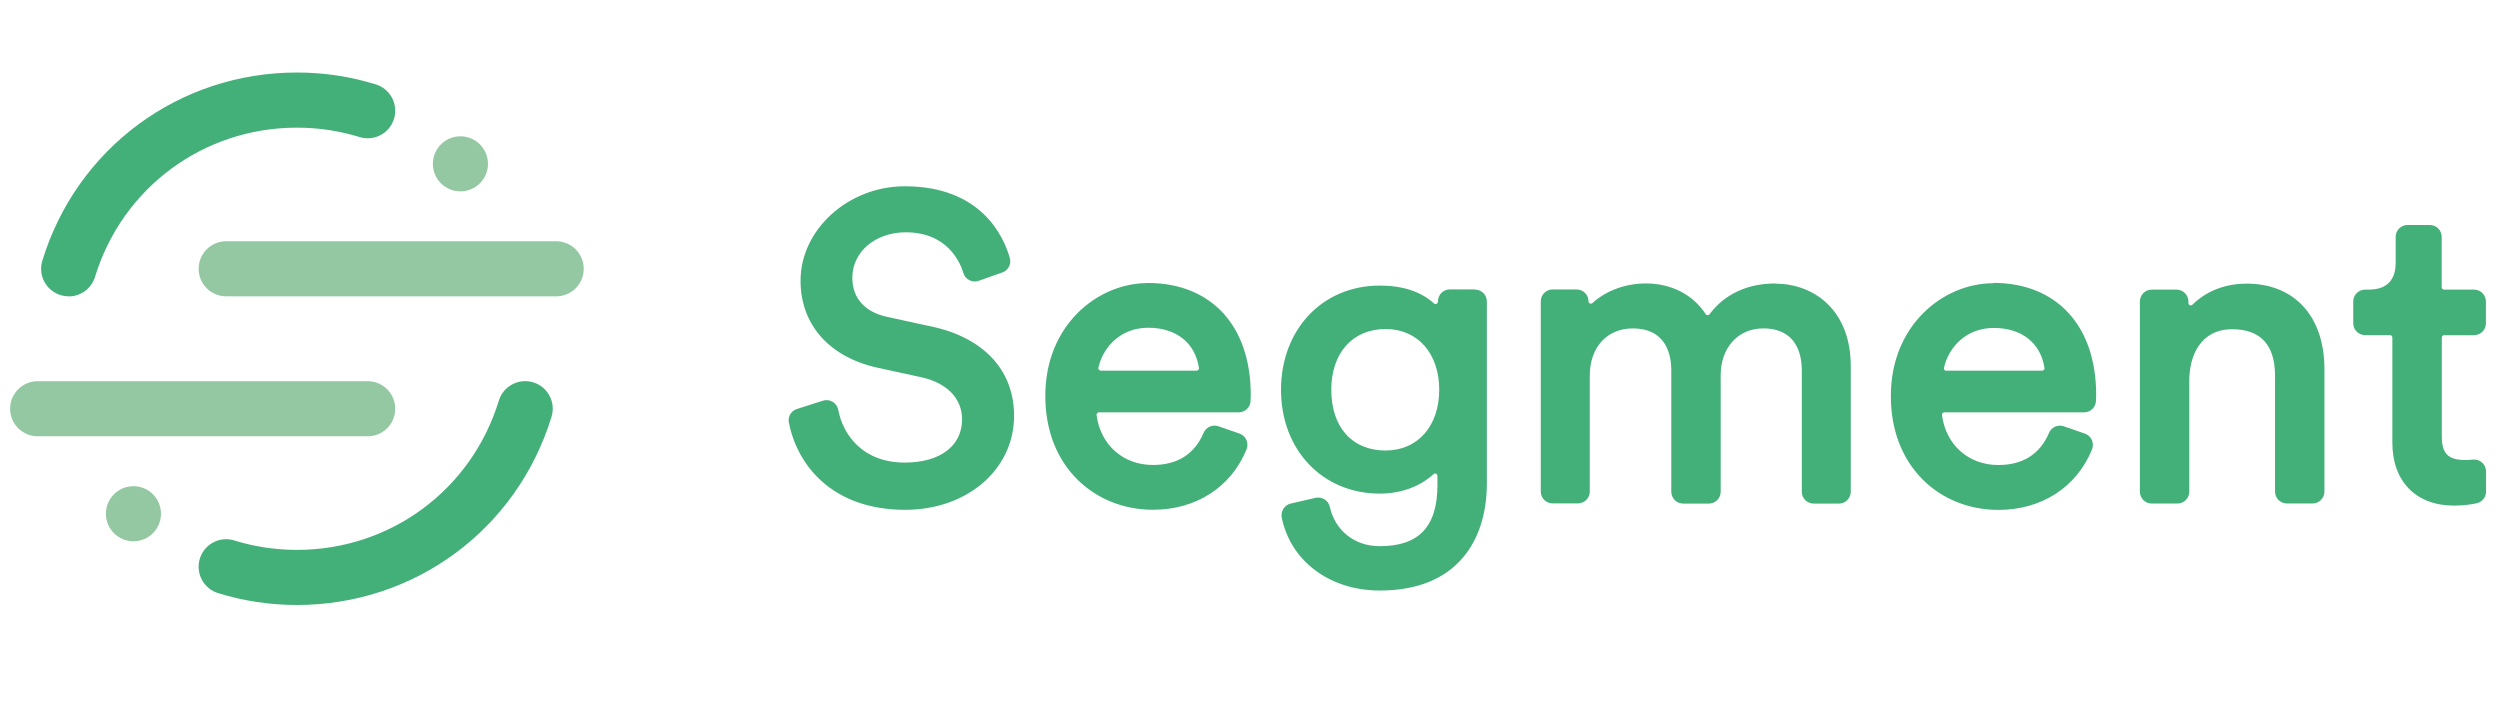 <svg width="160" height="46" viewBox="0 0 160 46" fill="none" xmlns="http://www.w3.org/2000/svg">
<g clip-path="url(#clip0_1074_4289)">
<path fill-rule="evenodd" clip-rule="evenodd" d="M59.671 20.909L56.786 20.283C55.343 19.97 54.549 19.08 54.549 17.775C54.549 16.117 56.021 14.867 57.973 14.867C60.674 14.867 61.472 16.854 61.653 17.464C61.71 17.667 61.851 17.839 62.041 17.933C62.226 18.028 62.433 18.042 62.631 17.973L64.151 17.437C64.334 17.372 64.485 17.24 64.573 17.068C64.662 16.895 64.681 16.696 64.627 16.509C64.235 15.13 62.794 11.922 57.907 11.922C54.289 11.922 51.235 14.69 51.235 17.966C51.235 20.782 53.082 22.862 56.179 23.537L58.929 24.136C60.584 24.484 61.573 25.493 61.573 26.833C61.573 28.543 60.167 29.605 57.902 29.605C55.24 29.605 53.958 27.86 53.645 26.225C53.625 26.119 53.584 26.019 53.522 25.931C53.461 25.843 53.381 25.769 53.289 25.714C53.197 25.659 53.094 25.625 52.988 25.612C52.881 25.6 52.773 25.61 52.671 25.643L51.001 26.176C50.825 26.23 50.676 26.346 50.581 26.503C50.486 26.66 50.452 26.846 50.485 27.027C51.005 29.737 53.232 32.628 57.933 32.628C61.906 32.628 64.901 30.041 64.901 26.613C64.901 23.717 62.991 21.637 59.657 20.901L59.671 20.909ZM76.735 23.545C76.744 23.603 76.718 23.647 76.7 23.664C76.685 23.682 76.667 23.697 76.646 23.707C76.625 23.717 76.602 23.722 76.579 23.722H70.453C70.429 23.722 70.404 23.716 70.383 23.705C70.361 23.695 70.341 23.679 70.326 23.66C70.312 23.644 70.302 23.625 70.297 23.604C70.292 23.583 70.291 23.562 70.296 23.541C70.576 22.264 71.671 20.976 73.486 20.976C75.27 20.976 76.483 21.932 76.732 23.538L76.735 23.545ZM73.463 18.116C70.237 18.116 66.9 20.813 66.9 25.33C66.9 27.507 67.614 29.367 68.967 30.702C70.221 31.941 71.933 32.624 73.789 32.624C76.552 32.624 78.79 31.18 79.778 28.763C79.857 28.565 79.853 28.345 79.767 28.151C79.725 28.056 79.664 27.972 79.588 27.903C79.511 27.833 79.422 27.78 79.324 27.747L77.976 27.28C77.795 27.218 77.598 27.226 77.423 27.303C77.249 27.38 77.11 27.52 77.034 27.695C76.452 29.066 75.359 29.758 73.786 29.758C71.882 29.758 70.432 28.475 70.181 26.566C70.178 26.544 70.18 26.523 70.186 26.502C70.193 26.481 70.204 26.462 70.219 26.447C70.236 26.425 70.276 26.39 70.338 26.39H79.277C79.678 26.39 80.013 26.077 80.035 25.677C80.043 25.55 80.048 25.409 80.048 25.269C80.048 20.854 77.523 18.111 73.459 18.111L73.463 18.116ZM88.684 28.834C86.538 28.834 85.203 27.344 85.203 24.947C85.203 22.585 86.569 21.058 88.684 21.058C90.733 21.058 92.11 22.618 92.11 24.945C92.11 27.269 90.733 28.832 88.684 28.832L88.684 28.834ZM94.404 18.521H92.787C92.368 18.521 92.027 18.862 92.027 19.301C92.027 19.332 92.017 19.363 92 19.389C91.983 19.415 91.959 19.435 91.93 19.447C91.899 19.46 91.837 19.478 91.782 19.425C90.949 18.663 89.777 18.277 88.3 18.277C84.641 18.277 81.985 21.084 81.985 24.949C81.985 28.797 84.641 31.59 88.3 31.59C89.653 31.59 90.878 31.146 91.751 30.34C91.808 30.287 91.87 30.3 91.901 30.313C91.923 30.322 91.998 30.361 91.998 30.459V31.014C91.998 33.702 90.821 34.956 88.3 34.956C86.701 34.956 85.445 33.964 85.105 32.431C85.061 32.233 84.942 32.066 84.77 31.959C84.599 31.852 84.391 31.818 84.193 31.862L82.605 32.227C82.41 32.274 82.241 32.395 82.134 32.565C82.027 32.735 81.992 32.939 82.034 33.135C82.603 35.92 85.122 37.794 88.297 37.794C90.663 37.794 92.466 37.073 93.656 35.652C94.638 34.477 95.159 32.846 95.159 30.935V19.293C95.159 18.874 94.819 18.535 94.4 18.535L94.404 18.521ZM113.632 18.141C111.843 18.141 110.387 18.816 109.422 20.097C109.405 20.121 109.383 20.14 109.357 20.153C109.331 20.165 109.303 20.171 109.274 20.169C109.253 20.17 109.232 20.164 109.213 20.154C109.195 20.143 109.179 20.128 109.168 20.11C108.359 18.858 106.961 18.14 105.334 18.14C104.04 18.14 102.796 18.595 101.92 19.39C101.899 19.412 101.871 19.427 101.841 19.432C101.811 19.438 101.78 19.433 101.752 19.42C101.725 19.409 101.702 19.39 101.686 19.366C101.671 19.341 101.663 19.312 101.664 19.283C101.664 18.864 101.323 18.525 100.904 18.525H99.368C98.949 18.525 98.61 18.864 98.61 19.283V31.459C98.61 31.878 98.951 32.218 99.37 32.218H100.987C101.406 32.218 101.745 31.876 101.745 31.458V24.035C101.745 22.231 102.847 21.019 104.491 21.019C106.641 21.019 106.963 22.705 106.963 23.71V31.471C106.963 31.889 107.302 32.229 107.721 32.229H109.366C109.785 32.229 110.124 31.888 110.124 31.469V24.008C110.124 22.247 111.243 21.018 112.843 21.018C114.995 21.018 115.316 22.706 115.316 23.71V31.471C115.316 31.89 115.655 32.229 116.074 32.229H117.691C118.11 32.229 118.449 31.888 118.449 31.47V23.436C118.449 19.787 116.029 18.155 113.632 18.155V18.141ZM124.566 23.732C124.541 23.732 124.518 23.727 124.496 23.716C124.474 23.706 124.455 23.69 124.439 23.671C124.426 23.655 124.416 23.636 124.411 23.616C124.406 23.596 124.406 23.575 124.41 23.554C124.69 22.276 125.785 20.989 127.603 20.989C129.386 20.989 130.599 21.945 130.848 23.55C130.857 23.607 130.829 23.651 130.813 23.669C130.797 23.685 130.778 23.698 130.757 23.707C130.737 23.716 130.714 23.721 130.691 23.722H124.566V23.732ZM127.576 18.127C124.35 18.127 121.014 20.825 121.014 25.341C121.014 27.52 121.728 29.379 123.079 30.715C124.33 31.954 126.04 32.633 127.9 32.633C130.659 32.633 132.898 31.187 133.889 28.767C133.968 28.569 133.964 28.349 133.876 28.155C133.788 27.961 133.629 27.82 133.431 27.75L132.082 27.283C131.708 27.154 131.293 27.336 131.14 27.698C130.558 29.066 129.465 29.761 127.892 29.761C125.988 29.761 124.538 28.476 124.287 26.566C124.284 26.544 124.285 26.522 124.291 26.501C124.297 26.48 124.308 26.461 124.323 26.444C124.34 26.422 124.38 26.389 124.441 26.389H133.383C133.784 26.389 134.118 26.076 134.141 25.677C134.149 25.549 134.154 25.408 134.154 25.267C134.154 20.851 131.629 18.105 127.566 18.105L127.576 18.127ZM143.78 18.154C142.412 18.154 141.212 18.62 140.312 19.503C140.291 19.523 140.265 19.538 140.236 19.543C140.207 19.549 140.177 19.545 140.151 19.534C140.123 19.521 140.099 19.502 140.083 19.476C140.066 19.451 140.058 19.421 140.058 19.391V19.294C140.058 18.875 139.717 18.536 139.298 18.536H137.712C137.293 18.536 136.952 18.875 136.952 19.294V31.468C136.952 31.887 137.291 32.227 137.71 32.227H139.354C139.772 32.227 140.114 31.886 140.114 31.467V24.36C140.114 22.77 140.835 21.071 142.86 21.071C144.68 21.071 145.603 22.077 145.603 24.061V31.465C145.603 31.883 145.943 32.223 146.361 32.223H148.005C148.424 32.223 148.764 31.879 148.764 31.46V23.625C148.764 20.249 146.852 18.152 143.78 18.152L143.78 18.154ZM156.423 21.451H158.34C158.759 21.451 159.098 21.11 159.098 20.692V19.293C159.098 18.874 158.759 18.535 158.34 18.535H156.423C156.403 18.535 156.383 18.531 156.364 18.523C156.346 18.515 156.329 18.504 156.314 18.49C156.3 18.476 156.289 18.459 156.281 18.44C156.273 18.421 156.269 18.401 156.269 18.381V15.158C156.269 14.739 155.927 14.399 155.509 14.399H154.081C153.662 14.399 153.323 14.739 153.323 15.158V16.823C153.323 17.603 153.024 18.535 151.61 18.535H151.366C150.947 18.535 150.608 18.874 150.608 19.293V20.69C150.608 21.108 150.949 21.448 151.366 21.448H152.957C153.043 21.448 153.111 21.514 153.111 21.602V28.331C153.111 30.817 154.625 32.359 157.06 32.359C157.738 32.359 158.266 32.262 158.521 32.205C158.864 32.126 159.106 31.822 159.106 31.465V30.169C159.106 30.063 159.083 29.957 159.04 29.86C158.996 29.763 158.933 29.676 158.854 29.605C158.774 29.534 158.681 29.48 158.58 29.447C158.478 29.414 158.371 29.403 158.265 29.415C158.093 29.432 157.927 29.442 157.796 29.442C156.69 29.442 156.276 29.037 156.276 27.948V21.602C156.276 21.518 156.346 21.449 156.43 21.449" fill="#43AF79"/>
<path fill-rule="evenodd" clip-rule="evenodd" d="M19.003 38.719C17.282 38.719 15.583 38.463 13.953 37.958C13.506 37.819 13.133 37.509 12.915 37.096C12.697 36.682 12.652 36.199 12.79 35.752C13.079 34.818 14.069 34.298 14.996 34.589C16.288 34.99 17.636 35.193 19.003 35.193C24.985 35.193 30.178 31.354 31.927 25.639C31.995 25.417 32.106 25.211 32.253 25.033C32.4 24.854 32.581 24.707 32.786 24.598C32.99 24.49 33.214 24.423 33.444 24.401C33.675 24.379 33.907 24.403 34.129 24.471C35.059 24.753 35.583 25.74 35.298 26.67C33.093 33.876 26.544 38.719 19.003 38.719Z" fill="#43AF79"/>
<path fill-rule="evenodd" clip-rule="evenodd" d="M4.394 18.965C4.118 18.965 3.846 18.901 3.6 18.776C3.354 18.652 3.14 18.472 2.976 18.25C2.812 18.029 2.703 17.772 2.656 17.5C2.61 17.228 2.627 16.949 2.708 16.686C4.914 9.48 11.463 4.641 19.003 4.641C20.725 4.641 22.424 4.896 24.053 5.402C24.274 5.471 24.48 5.582 24.658 5.73C24.836 5.878 24.983 6.059 25.091 6.264C25.199 6.469 25.266 6.693 25.287 6.924C25.308 7.154 25.284 7.387 25.215 7.608C25.147 7.829 25.036 8.035 24.888 8.213C24.74 8.391 24.559 8.538 24.354 8.646C24.149 8.754 23.925 8.821 23.694 8.842C23.463 8.863 23.231 8.838 23.01 8.77C21.719 8.373 20.37 8.17 19.003 8.17C13.023 8.17 7.828 12.009 6.079 17.724C5.969 18.085 5.745 18.401 5.442 18.625C5.139 18.85 4.772 18.971 4.394 18.972" fill="#43AF79"/>
<path fill-rule="evenodd" clip-rule="evenodd" d="M23.532 27.922H2.411C1.437 27.922 0.648 27.133 0.648 26.159C0.648 25.185 1.437 24.396 2.411 24.396H23.532C24.506 24.396 25.295 25.185 25.295 26.159C25.295 27.133 24.506 27.922 23.532 27.922Z" fill="#93C8A2"/>
<path fill-rule="evenodd" clip-rule="evenodd" d="M35.596 18.966H14.476C13.502 18.966 12.713 18.177 12.713 17.203C12.713 16.229 13.502 15.44 14.476 15.44H35.596C36.57 15.44 37.358 16.229 37.358 17.203C37.358 18.177 36.57 18.966 35.596 18.966Z" fill="#93C8A2"/>
<path fill-rule="evenodd" clip-rule="evenodd" d="M31.229 10.485C31.229 10.953 31.044 11.401 30.713 11.732C30.382 12.062 29.934 12.248 29.466 12.248C28.999 12.248 28.551 12.062 28.22 11.732C27.89 11.401 27.704 10.953 27.704 10.485C27.704 10.018 27.89 9.57 28.22 9.239C28.551 8.908 28.999 8.723 29.466 8.723C29.934 8.723 30.382 8.908 30.713 9.239C31.044 9.57 31.229 10.018 31.229 10.485ZM10.303 32.879C10.303 33.347 10.117 33.795 9.786 34.126C9.456 34.456 9.008 34.642 8.54 34.642C8.072 34.642 7.624 34.456 7.294 34.126C6.963 33.795 6.777 33.347 6.777 32.879C6.777 32.411 6.963 31.963 7.294 31.633C7.624 31.302 8.072 31.116 8.54 31.116C9.008 31.116 9.456 31.302 9.786 31.633C10.117 31.963 10.303 32.411 10.303 32.879Z" fill="#93C8A2"/>
</g>
<defs>
<clipPath id="clip0_1074_4289">
<rect width="158.866" height="44.594" fill="white" transform="translate(0.648 0.629)"/>
</clipPath>
</defs>
</svg>
